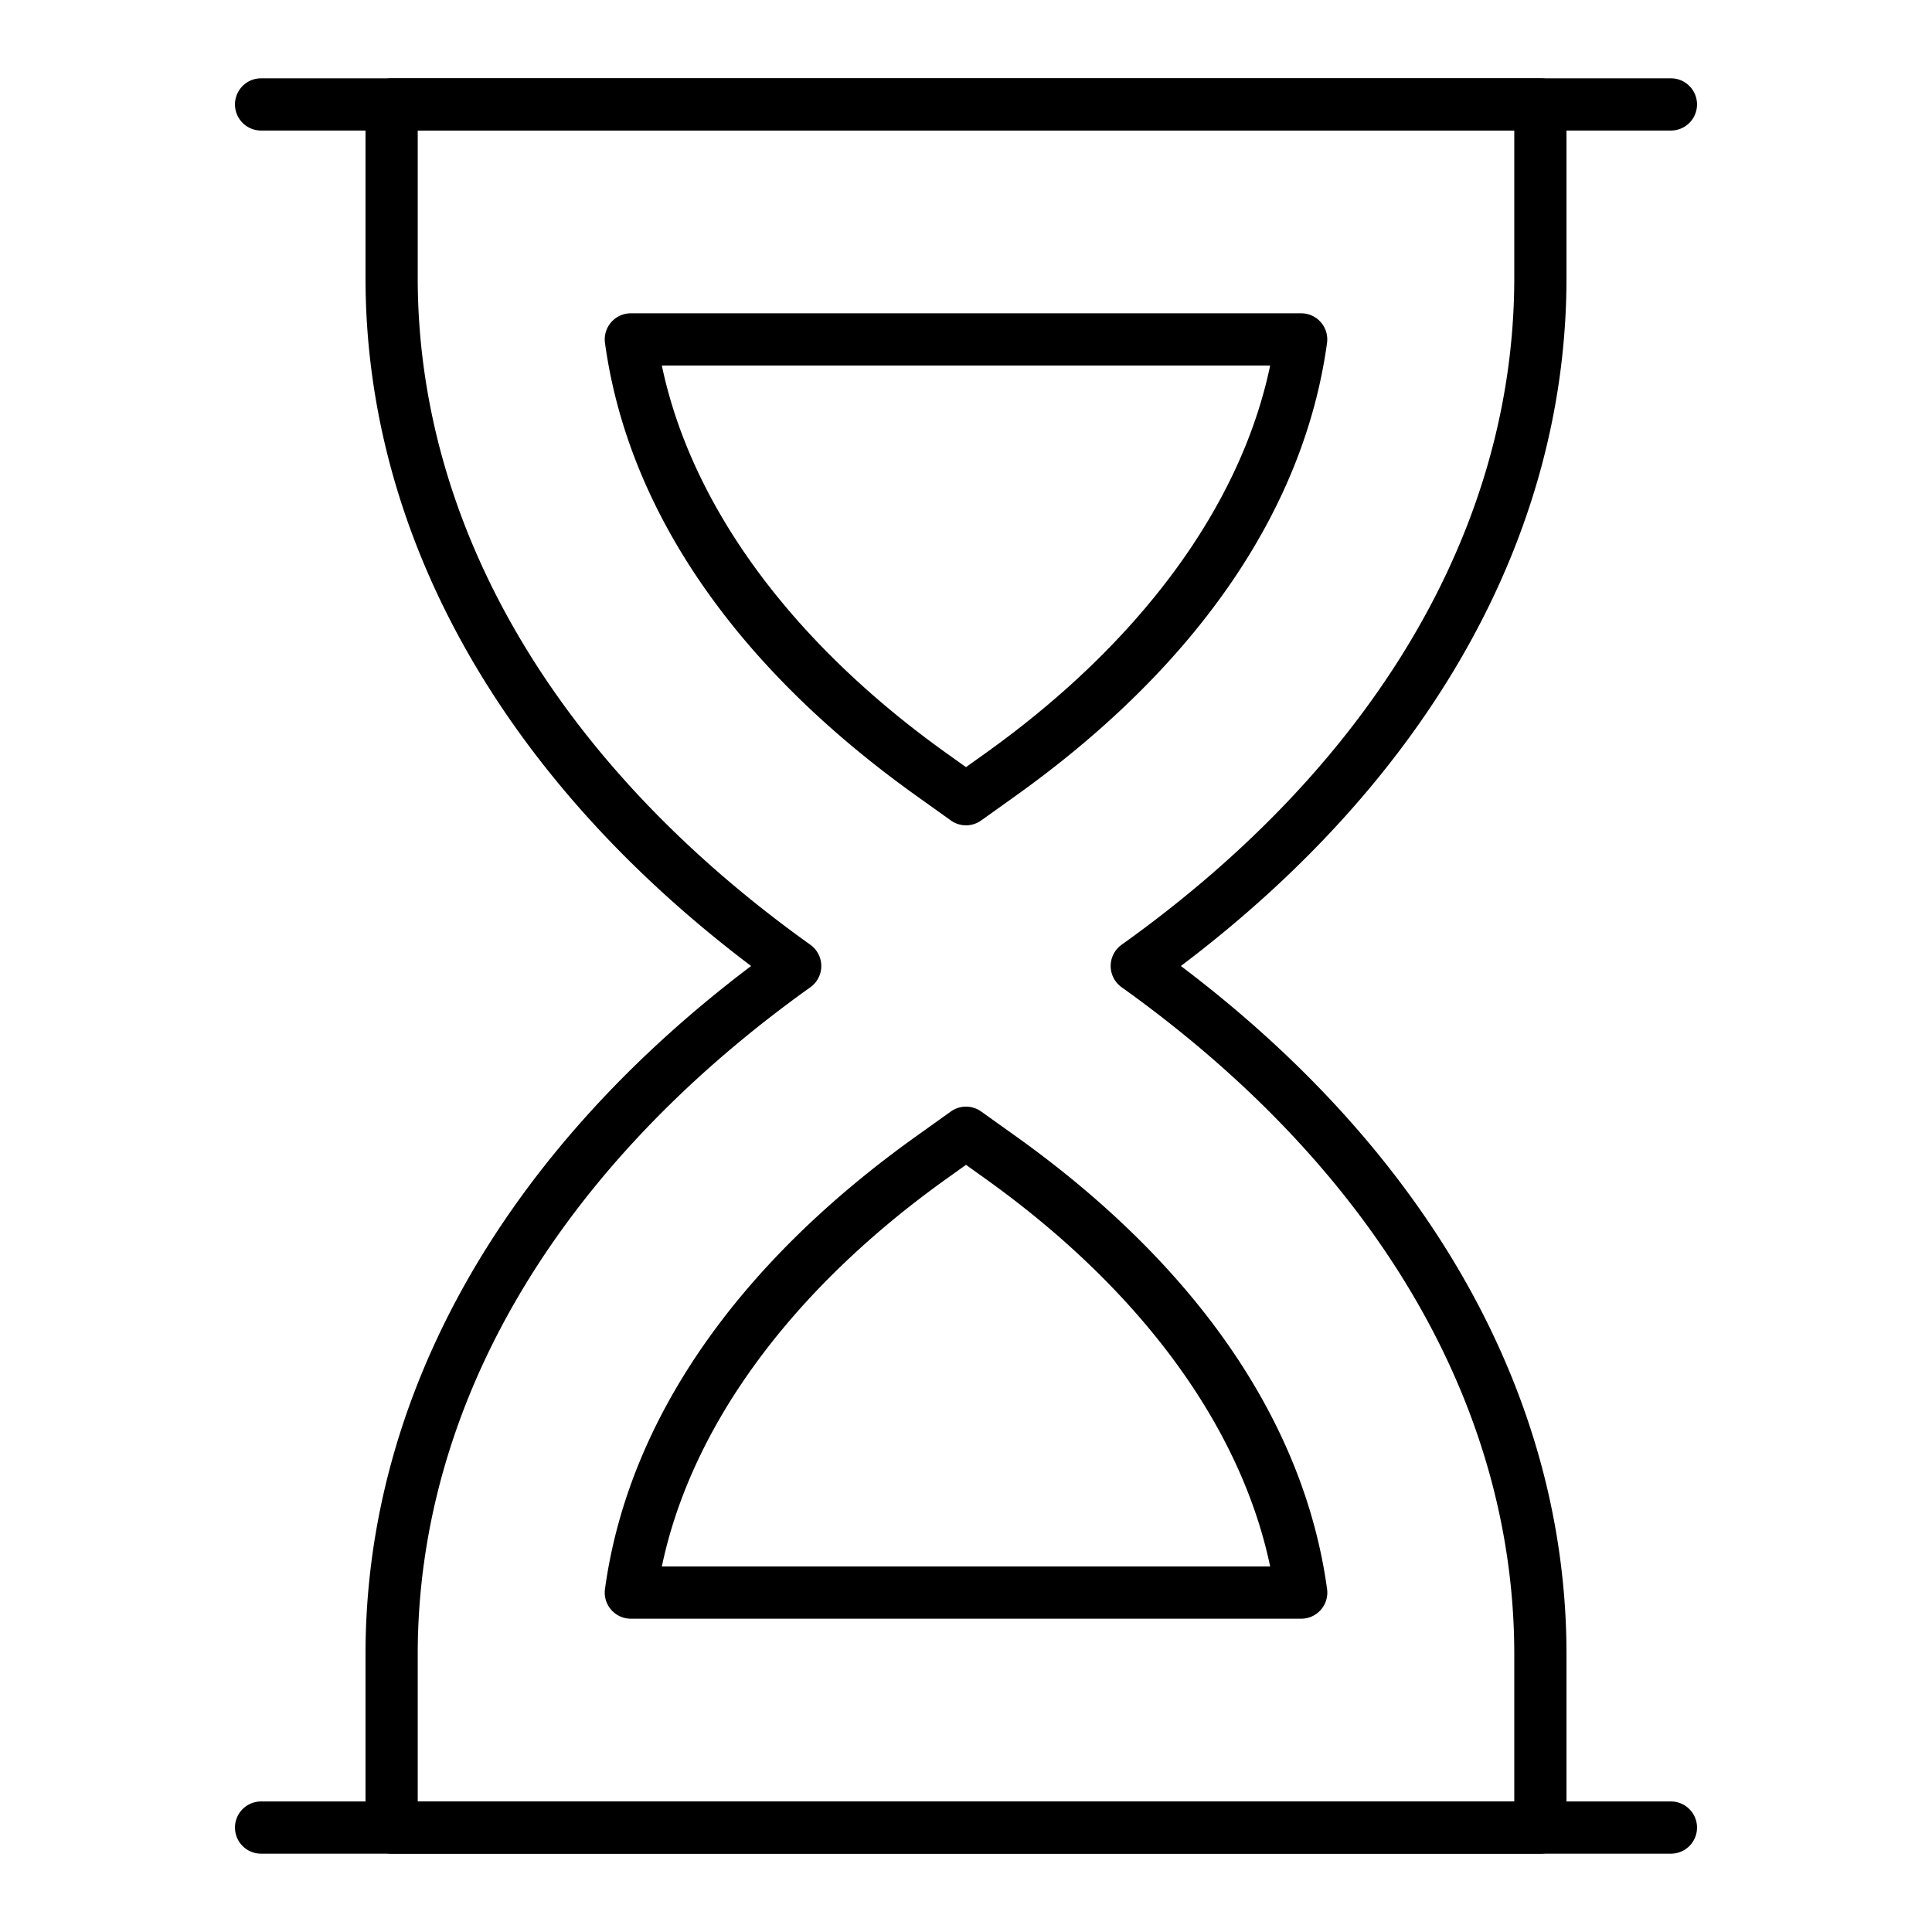 <?xml version="1.0"?>
<svg xmlns="http://www.w3.org/2000/svg" id="Icons" viewBox="0 0 74 74" width="512" height="512"><path d="M59,71H15a1,1,0,0,1-1-1V63.358C14,53.522,19.232,44.206,28.769,37,19.232,29.794,14,20.478,14,10.642V4a1,1,0,0,1,1-1H59a1,1,0,0,1,1,1v6.641C60,20.478,54.768,29.794,45.23,37,54.768,44.206,60,53.522,60,63.359V70A1,1,0,0,1,59,71ZM16,69H58V63.359c0-9.548-5.342-18.62-15.04-25.546a1,1,0,0,1,0-1.627c9.7-6.926,15.04-16,15.04-25.546V5H16v5.642c0,9.547,5.341,18.619,15.039,25.545a1,1,0,0,1,0,1.627C21.341,44.739,16,53.812,16,63.358Z"/><path d="M49.838,62H24.162a1,1,0,0,1-.99-1.136c.879-6.405,5.006-12.406,11.936-17.354l1.311-.937a1,1,0,0,1,1.162,0l1.312.937c6.931,4.948,11.058,10.948,11.937,17.354A1,1,0,0,1,49.838,62ZM25.35,60h23.3c-1.124-5.369-4.962-10.607-10.921-14.862L37,44.616l-.729.521C30.312,49.393,26.474,54.631,25.35,60ZM37,31.612a1,1,0,0,1-.581-.187l-1.311-.937c-6.93-4.947-11.057-10.948-11.936-17.354A1,1,0,0,1,24.162,12H49.838a1,1,0,0,1,.99,1.136c-.879,6.405-5.006,12.405-11.937,17.354l-1.312.937A1,1,0,0,1,37,31.612ZM25.35,14c1.124,5.369,4.962,10.607,10.92,14.862h0l.729.521.73-.521c5.959-4.255,9.8-9.493,10.921-14.862Z"/><path d="M64,5H10a1,1,0,0,1,0-2H64a1,1,0,0,1,0,2Z"/><path d="M64,71H10a1,1,0,0,1,0-2H64a1,1,0,0,1,0,2Z"/></svg>
